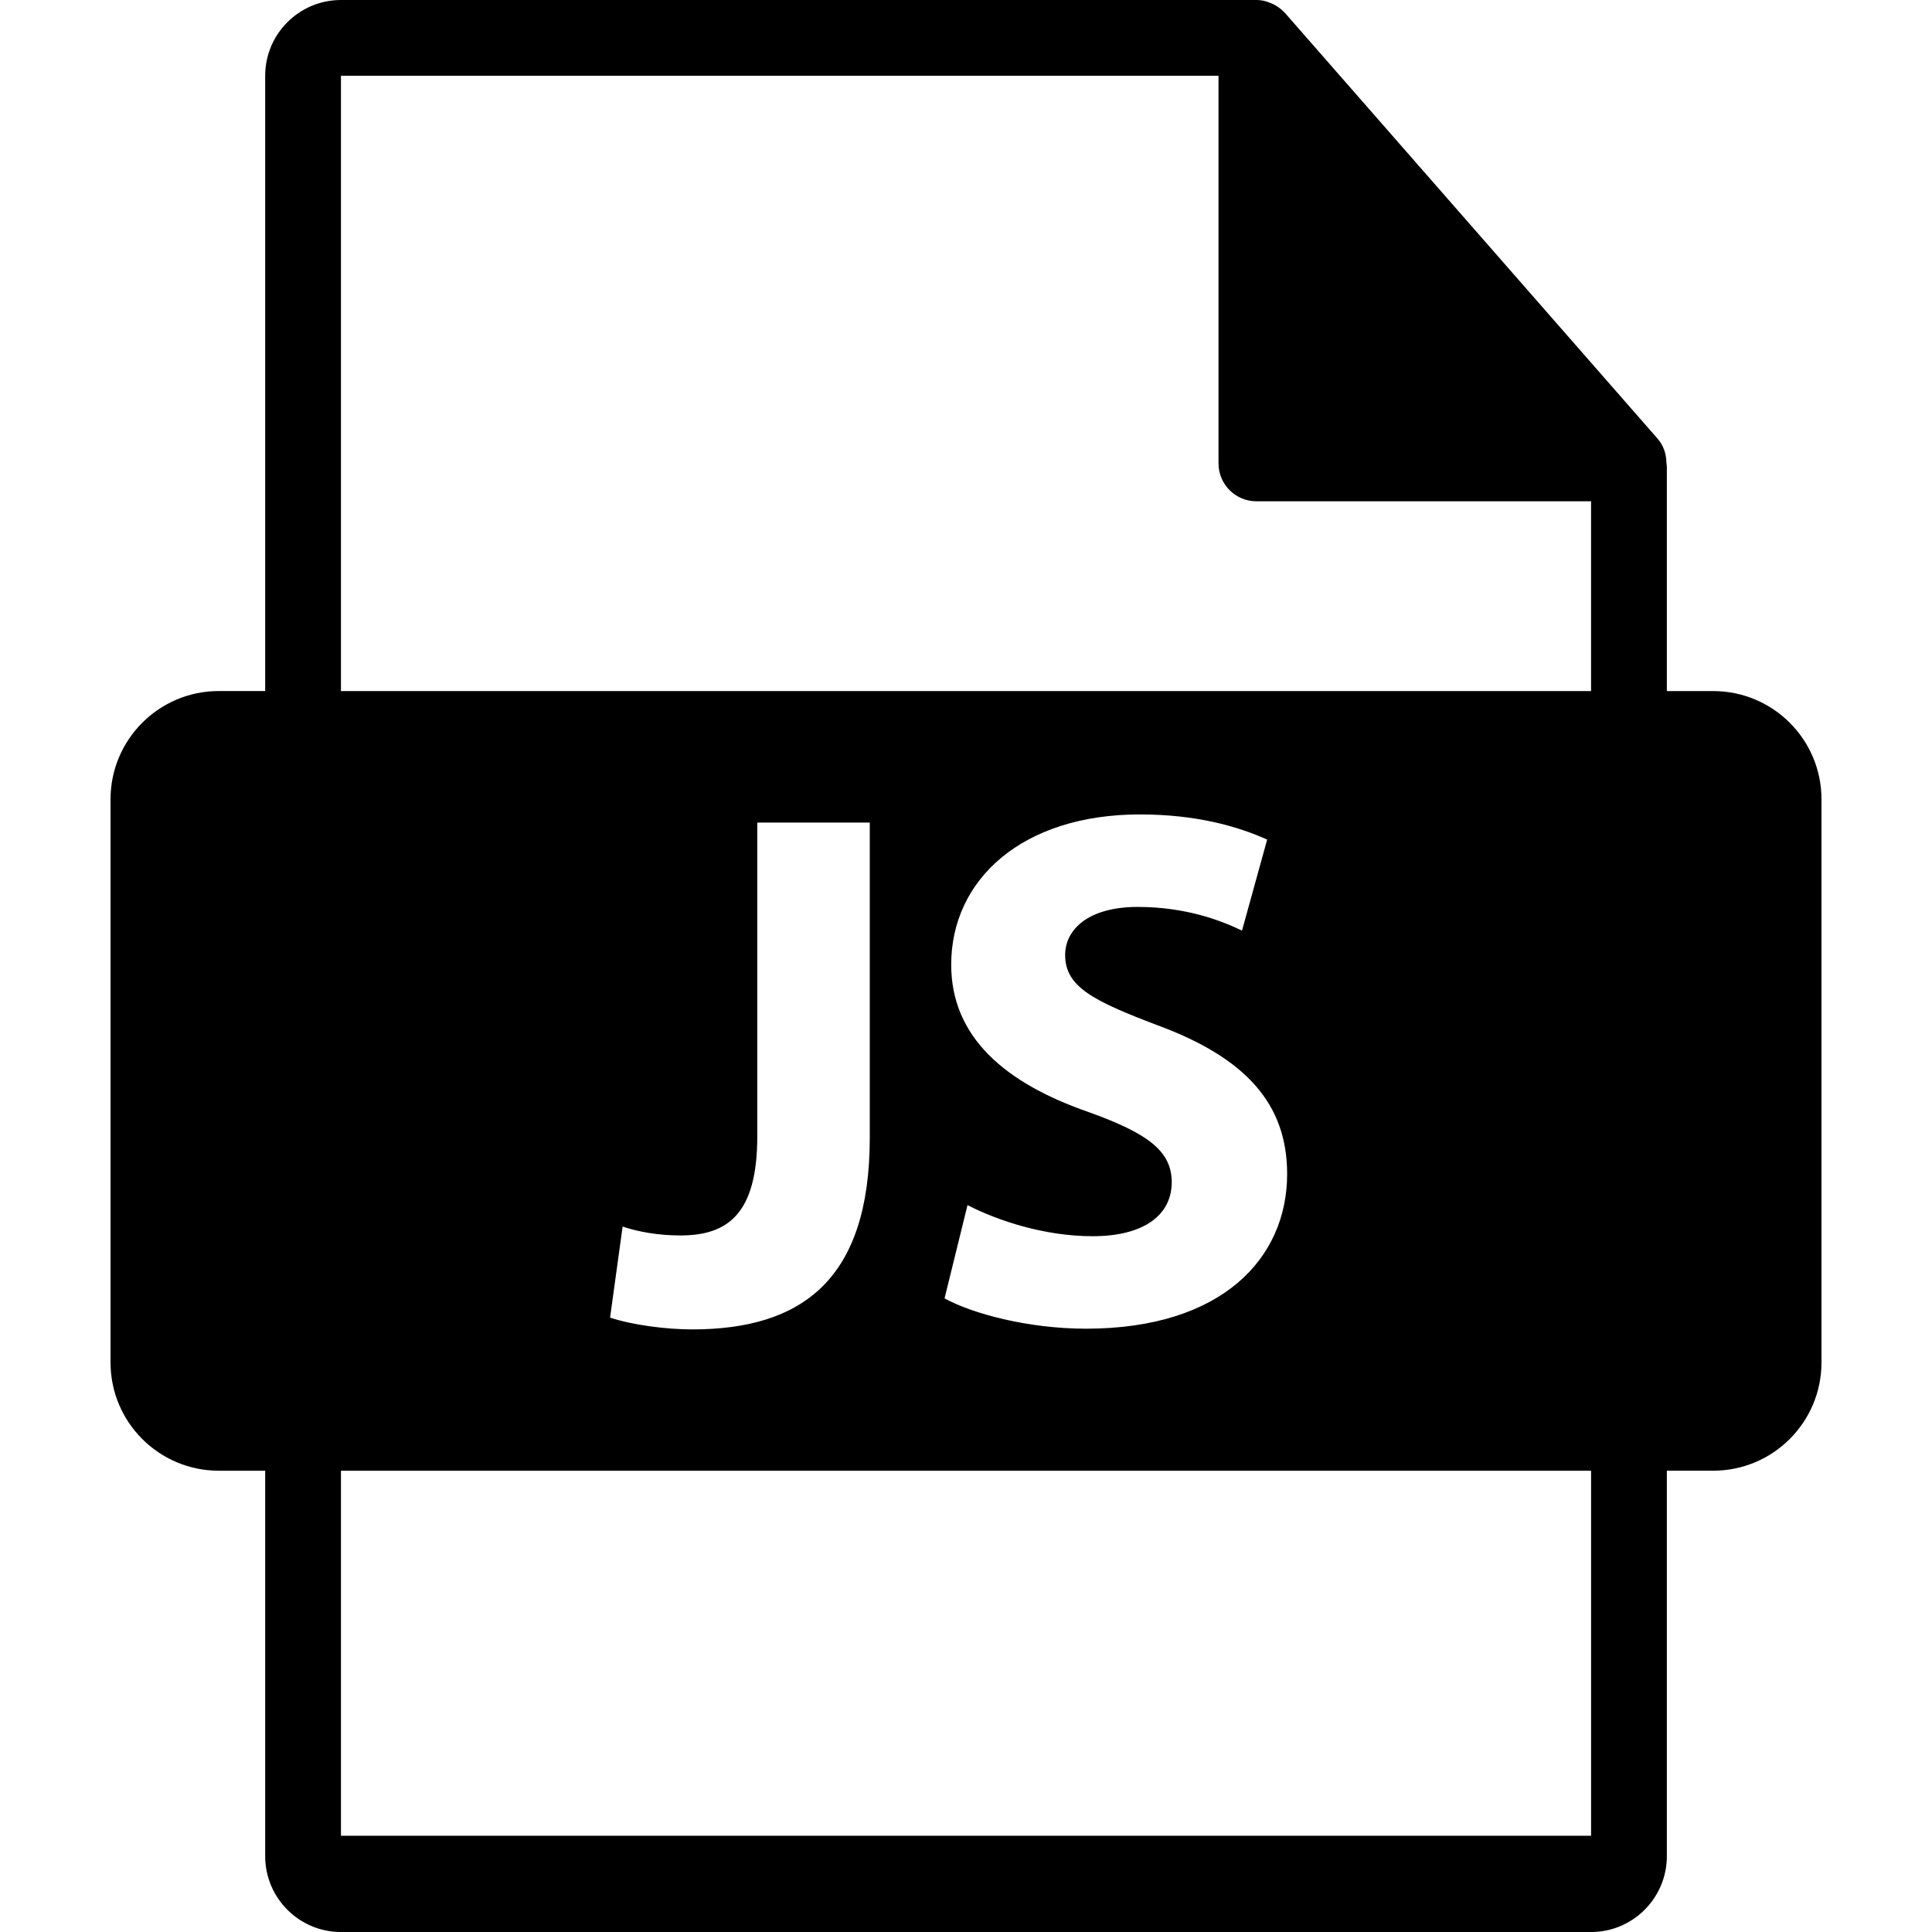 <?xml version="1.0" encoding="utf-8"?>
<!-- Generator: Adobe Illustrator 16.0.0, SVG Export Plug-In . SVG Version: 6.00 Build 0)  -->
<!DOCTYPE svg PUBLIC "-//W3C//DTD SVG 1.1//EN" "http://www.w3.org/Graphics/SVG/1.1/DTD/svg11.dtd">
<svg version="1.1" id="Capa_1" xmlns="http://www.w3.org/2000/svg" xmlns:xlink="http://www.w3.org/1999/xlink" x="0px" y="0px"
	 width="100px" height="100px" viewBox="0 0 100 100" enable-background="new 0 0 100 100" xml:space="preserve">
<path d="M88.676,35.77h-2.4V24.184c0-0.072-0.012-0.145-0.021-0.218c-0.004-0.46-0.15-0.912-0.467-1.271L66.51,0.67
	c-0.008-0.004-0.014-0.006-0.018-0.014c-0.115-0.127-0.248-0.234-0.391-0.328c-0.041-0.027-0.084-0.052-0.129-0.076
	c-0.121-0.066-0.252-0.121-0.387-0.162c-0.035-0.01-0.068-0.024-0.105-0.034C65.336,0.021,65.186,0,65.031,0H17.647
	c-2.164,0-3.921,1.76-3.921,3.92v31.848h-2.401c-3.095,0-5.604,2.51-5.604,5.605V70.52c0,3.094,2.51,5.604,5.604,5.604h2.401v19.953
	c0,2.162,1.758,3.924,3.921,3.924h64.707c2.162,0,3.922-1.762,3.922-3.924V76.123h2.4c3.094,0,5.604-2.51,5.604-5.604V41.374
	C94.281,38.28,91.771,35.77,88.676,35.77z M82.354,95.018H17.648V76.125h64.706V95.018z M31.577,68.199l0.65-4.711
	c0.805,0.268,1.839,0.459,2.988,0.459c2.451,0,3.982-1.111,3.982-5.133V42.576h5.822v16.316c0,7.354-3.524,9.918-9.192,9.918
	C34.487,68.811,32.726,68.582,31.577,68.199z M56.319,57.551c-4.289-1.492-7.085-3.867-7.085-7.621c0-4.405,3.677-7.775,9.767-7.775
	c2.91,0,5.055,0.613,6.587,1.302l-1.302,4.711c-1.034-0.498-2.873-1.226-5.4-1.226c-2.528,0-3.754,1.149-3.754,2.49
	c0,1.646,1.456,2.375,4.788,3.638c4.558,1.686,6.702,4.061,6.702,7.697c0,4.328-3.332,8.006-10.417,8.006
	c-2.949,0-5.86-0.766-7.315-1.57l1.188-4.826c1.57,0.805,3.982,1.609,6.473,1.609c2.681,0,4.098-1.111,4.098-2.797
	C60.647,59.582,59.422,58.662,56.319,57.551z M82.354,35.771H17.648V3.923H63.07v20.063c0,1.084,0.881,1.961,1.963,1.961h17.32
	V35.771z"/>
</svg>
